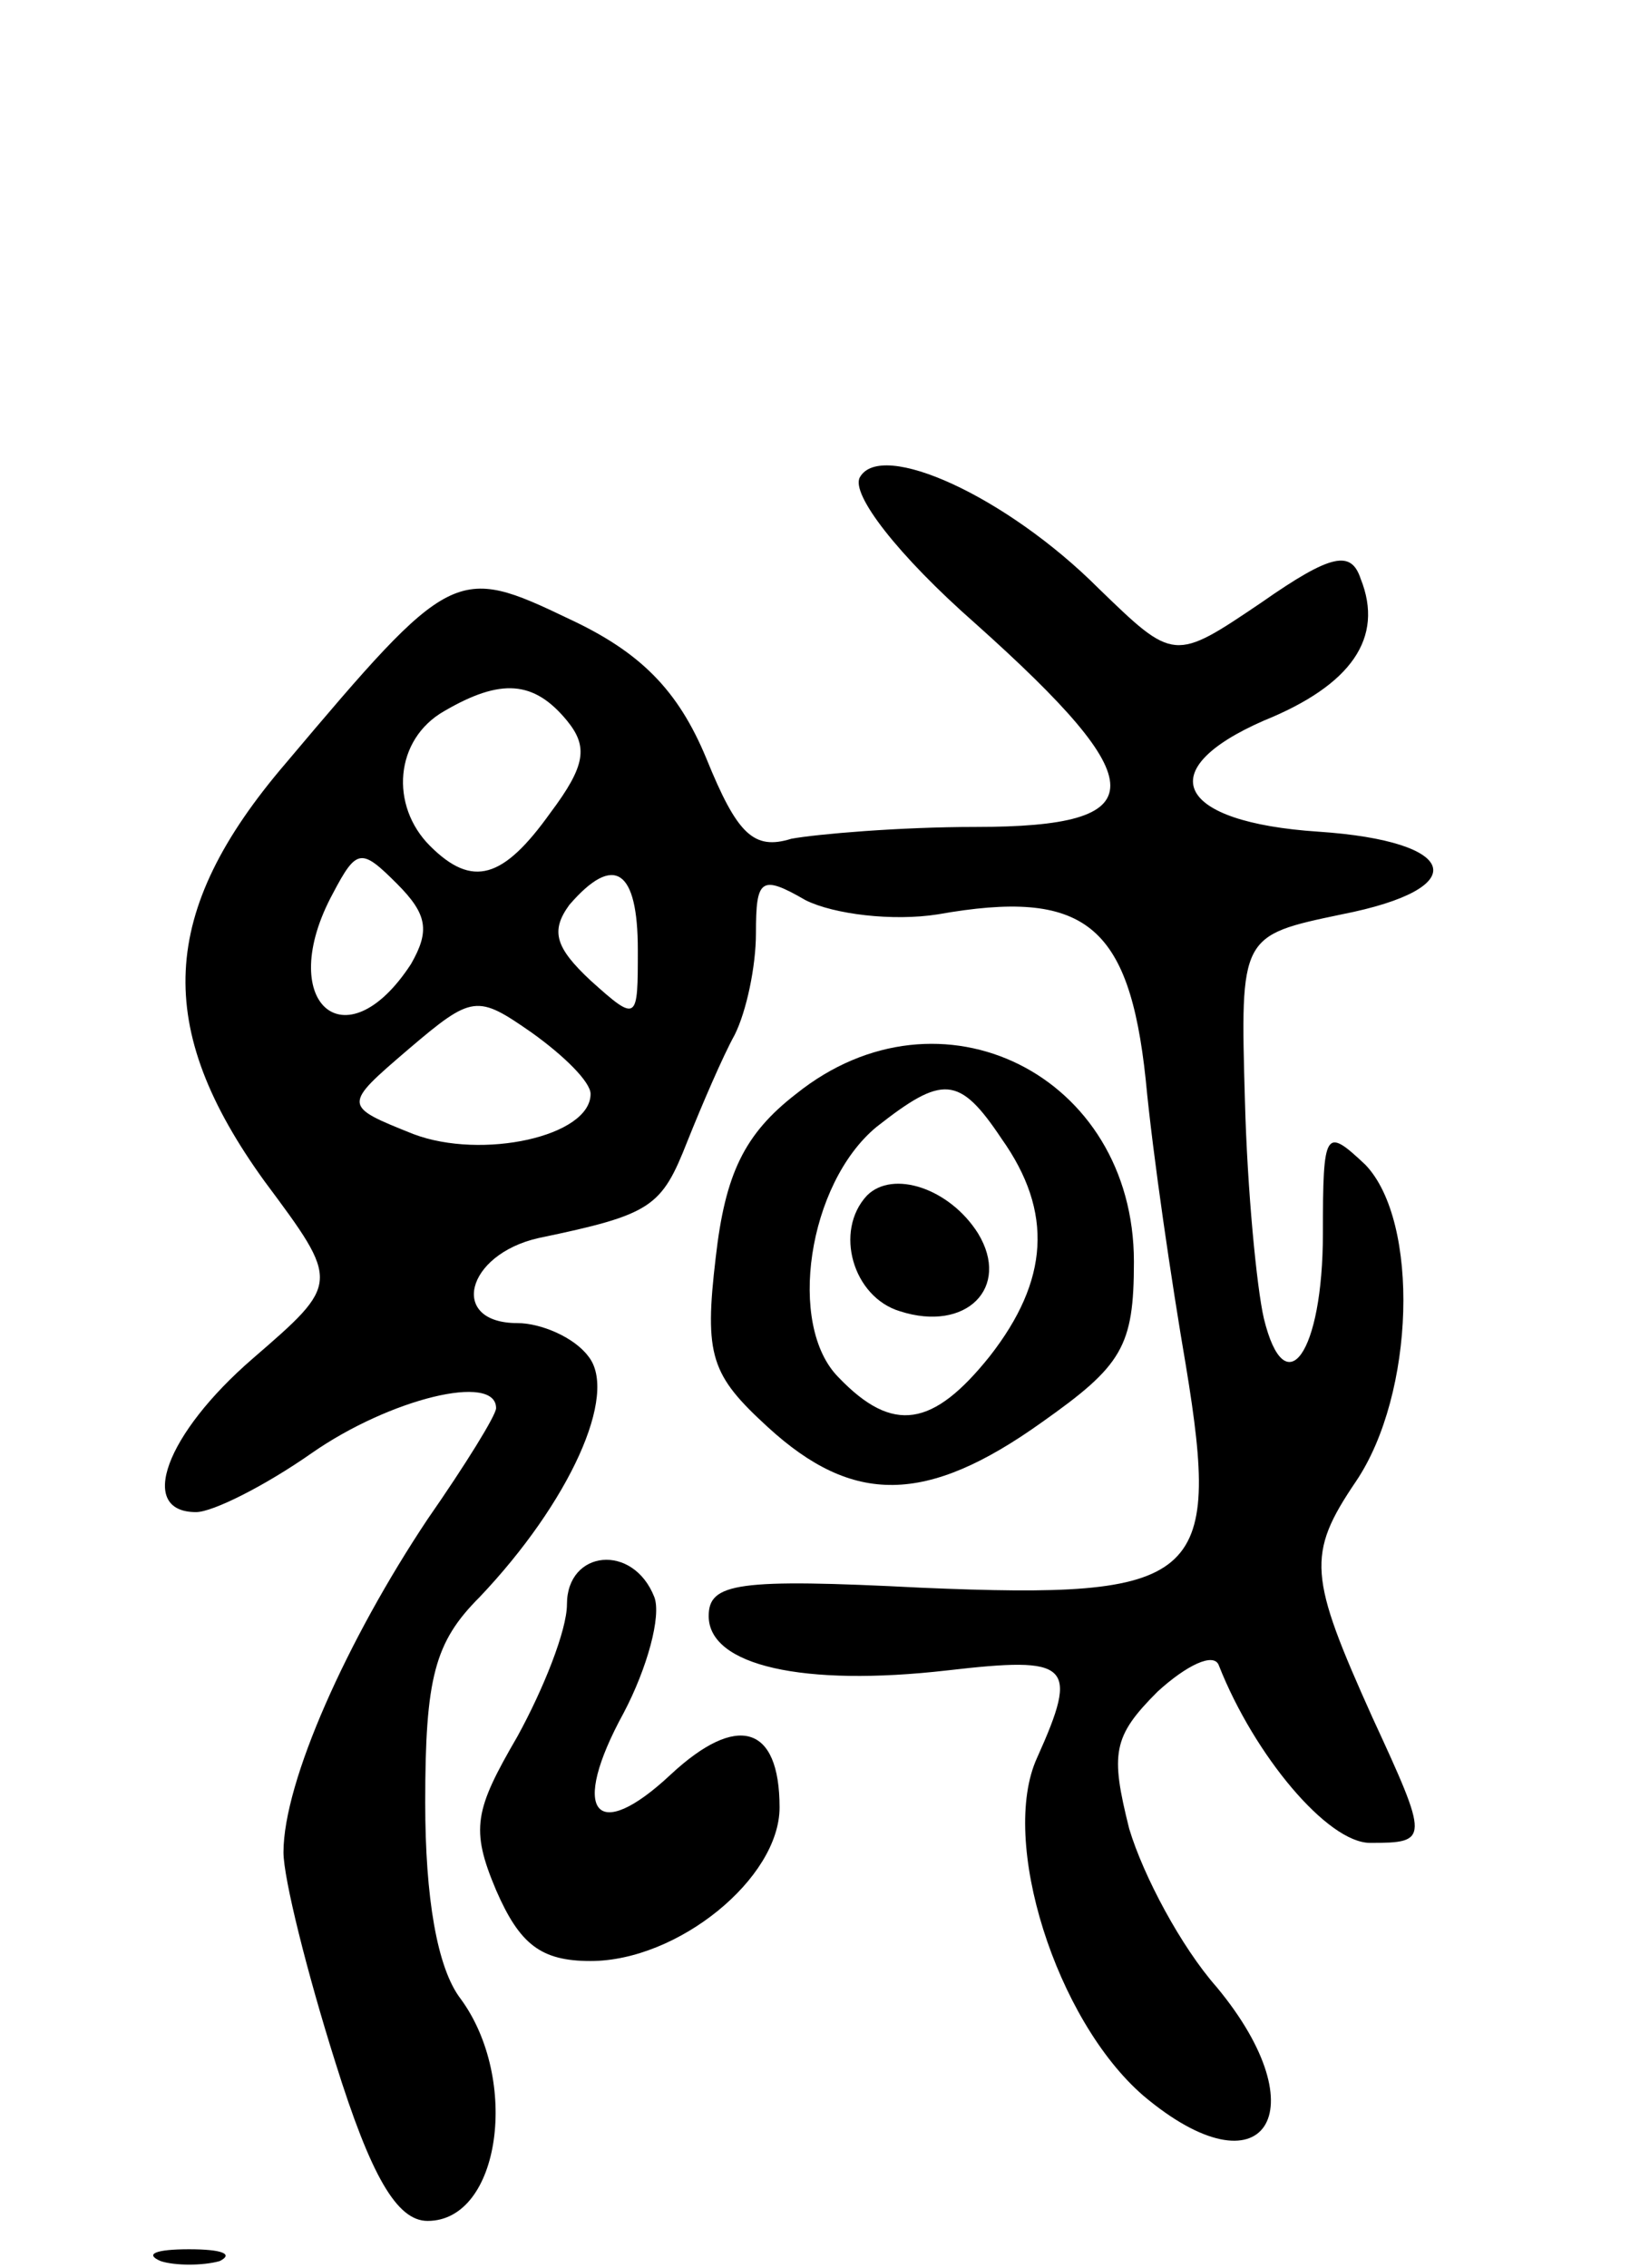 <svg version="1.0" xmlns="http://www.w3.org/2000/svg"
 width="69pt" height="96pt" viewBox="0 0 69 96"
 preserveAspectRatio="xMidYMid meet">
<g transform="translate(0,96) scale(0.1,-0.1)"
fill="#000000" stroke="none">
<path d="M364 758 c-4 -7 16 -33 49 -62 76 -68 76 -86 0 -86 -32 0 -67 -3 -78
-5 -16 -5 -23 2 -36 34 -12 29 -28 45 -58 59 -48 23 -50 22 -120 -61 -54 -63
-56 -112 -9 -177 32 -43 32 -43 -5 -75 -37 -32 -49 -65 -24 -65 7 0 29 11 49
25 33 23 78 34 78 19 0 -3 -13 -24 -29 -47 -34 -51 -61 -111 -61 -141 0 -11
10 -51 22 -89 15 -48 26 -67 39 -67 31 0 39 60 14 94 -10 13 -15 43 -15 83 0
53 4 68 23 87 38 40 59 86 46 102 -6 8 -20 14 -30 14 -29 0 -22 29 9 36 48 10
52 13 63 41 6 15 15 36 20 45 5 10 9 29 9 43 0 23 2 25 21 14 12 -6 37 -9 56
-6 62 11 81 -4 88 -70 3 -32 11 -86 17 -121 15 -91 6 -99 -112 -94 -78 4 -90
2 -90 -12 0 -21 40 -30 101 -23 52 6 56 3 38 -37 -16 -35 8 -111 45 -143 51
-43 75 -7 31 46 -15 17 -31 47 -37 67 -8 32 -7 39 12 58 12 11 24 17 26 11 15
-38 46 -75 64 -75 25 0 25 1 1 53 -27 60 -28 69 -7 100 25 37 27 110 4 134
-17 16 -18 15 -18 -29 0 -51 -16 -73 -25 -36 -3 13 -7 54 -8 92 -2 70 -2 70
41 79 56 11 50 31 -10 35 -60 4 -71 26 -23 47 37 15 51 35 41 60 -4 12 -12 11
-42 -10 -37 -25 -37 -25 -69 6 -39 39 -92 63 -101 47z m-124 -103 c9 -11 8
-19 -7 -39 -20 -28 -33 -32 -51 -14 -17 17 -15 45 6 57 24 14 38 13 52 -4z
m-66 -103 c-28 -43 -58 -16 -33 30 10 19 12 19 27 4 13 -13 14 -20 6 -34z m96
6 c0 -30 0 -31 -20 -13 -15 14 -17 21 -9 32 19 22 29 15 29 -19z m-20 -61 c0
-18 -46 -28 -75 -17 -30 12 -30 12 -2 36 27 23 29 23 52 7 14 -10 25 -21 25
-26z"/>
<path d="M337 497 c-22 -17 -30 -34 -34 -69 -5 -42 -2 -50 22 -72 36 -33 67
-33 116 2 34 24 39 32 39 68 0 79 -82 120 -143 71z m87 -19 c22 -31 20 -60 -5
-92 -24 -30 -41 -33 -64 -9 -22 22 -13 82 16 106 28 22 35 22 53 -5z"/>
<path d="M367 454 c-14 -15 -6 -43 14 -49 28 -9 47 10 33 33 -12 19 -36 27
-47 16z"/>
<path d="M240 281 c0 -11 -10 -36 -21 -56 -18 -31 -20 -39 -9 -65 10 -23 19
-30 40 -30 37 0 80 35 80 65 0 35 -18 40 -46 14 -32 -30 -43 -16 -20 26 10 19
16 41 13 49 -9 23 -37 20 -37 -3z"/>
<path d="M68 3 c6 -2 18 -2 25 0 6 3 1 5 -13 5 -14 0 -19 -2 -12 -5z"/>
</g>
</svg>
